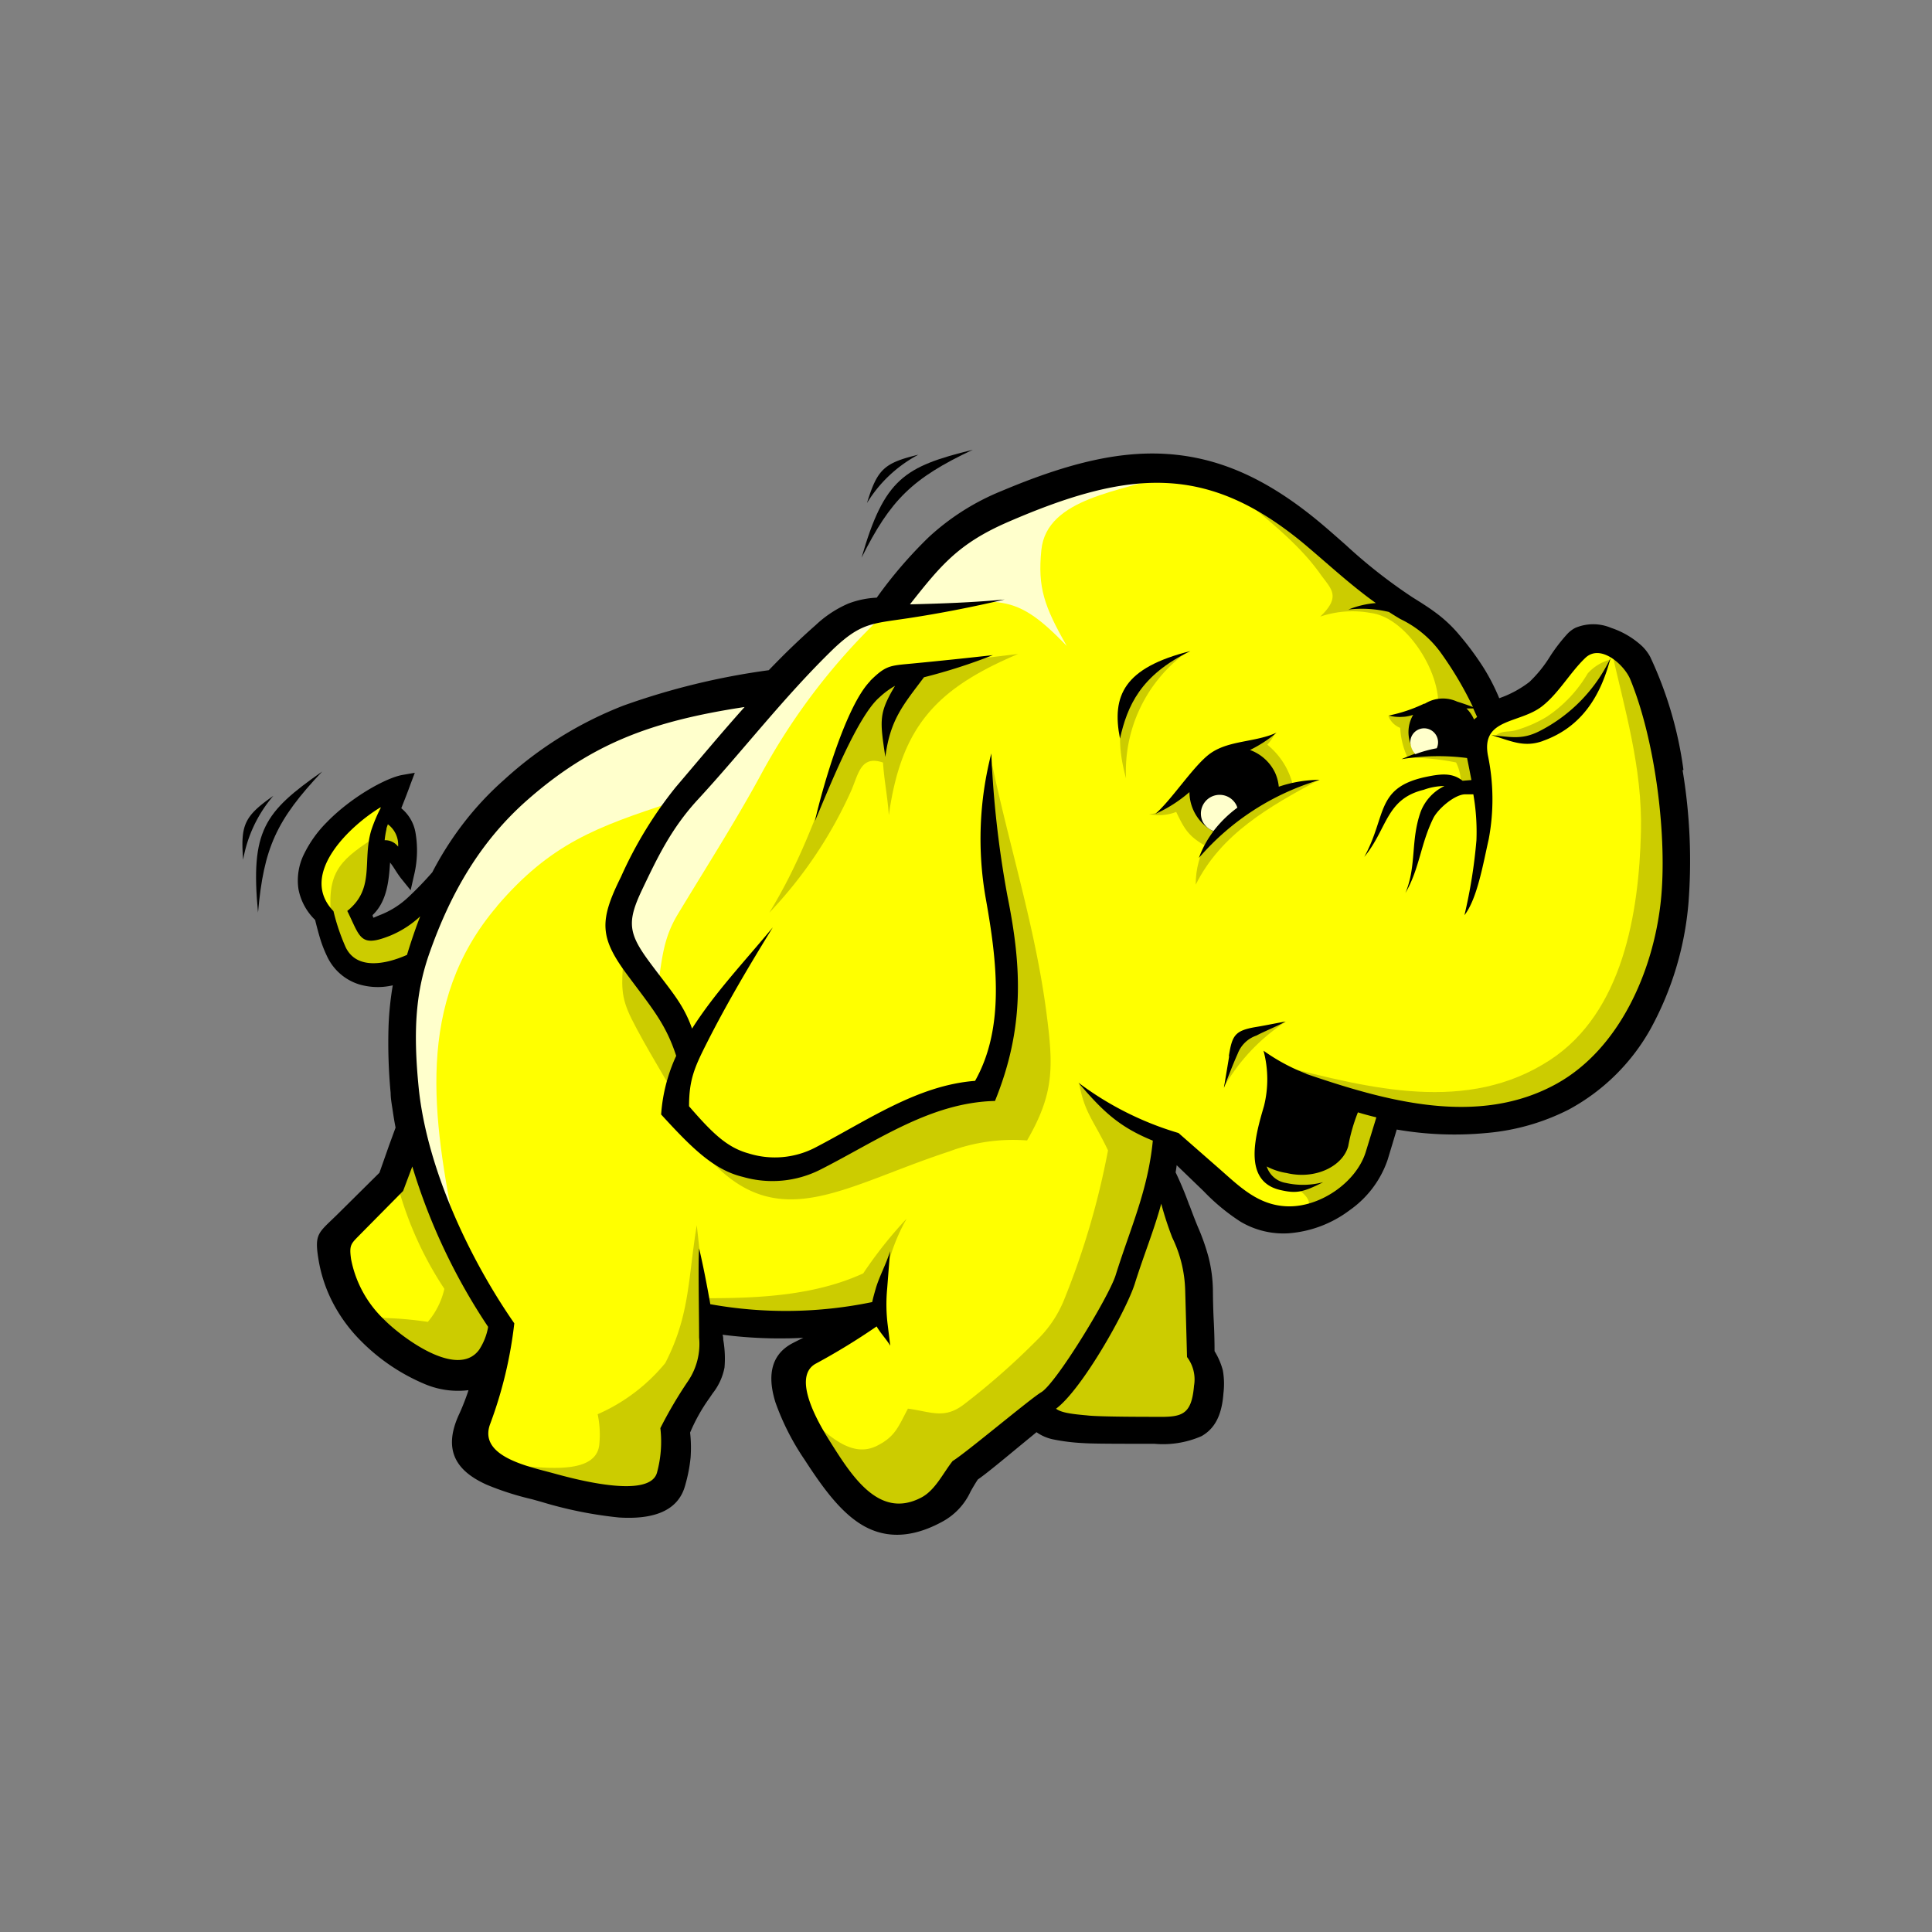 <svg id="tomcat" xmlns="http://www.w3.org/2000/svg" viewBox="0 0 200 200"><rect x="0" y="0" width="200" height="200" fill="#808080" stroke="none"/><defs><style>.cls-1{fill:#ff0;}.cls-2{fill:#ffc;}.cls-3{fill:#cc0;}</style></defs><title>image-icons_3</title><path class="cls-1" d="M80.36,71.33l-10,1.62-9.1,4-7.73,4.86-7.35,9-4.15,4.4-4,1.48L37,94.05l1.86-2.68,0.42-3.78,1.24,0.05,1.36,1.24L41.49,85,40,84l0-1.47-3.57,2-3.23,3.81-0.67,3.41,1.38,2.73,1.29,4.64,2.62,1.24,2.76-.14,2.62-1.52-1.75,8.85,1.75,9.85L41.3,122,35,128.76l1.12,4,3,4.69,5.62,4,3,0.41L51,142,49,150.47l7.6,3.12L66,154.83l3.24-2.12L69.52,147l3.61-6,0.25-4.74,8.72,0.62,8.1-.75L82.11,141l1.37,5.86,5.11,8,5,2.12,4-1.62,1.62-3.24,8.35-6.36,1.62,1.37,13.09,0.5,2.62-2.12,0.25-3.74-0.87-1.62L123.61,130l-4.36-8.72,0.75-3.86,2.62,1.37,7.35,6.85,3.61,0.25,4-1.62,4-3,2-6.48,11.72,0.75,7.1-2.74,5.73-5.36,4.11-7.73,1-9.1L172.34,80l-2.24-9.47-2.24-3-3.12-1-5.48,6-5,1.75-4.36-7.23-4.36-4-2.37-1.5-9.47-7.85-7.6-4.11L118.5,49l-8.85,1.5-7.73,2.87-5.36,4.36-4.24,5.11L88,64.1l-7.6,7.23"/><path class="cls-2" d="M51.45,93.82c-8.54,10-6.64,22-4.28,33.88l-3.79-9.57L42,109.35q0.2-4.49.4-9L46,91.79l5.39-8,8.38-7L68.91,73l10.77-1.4L69.71,83c-8,2.6-12.73,4.35-18.26,10.8"/><path class="cls-2" d="M91.65,63.47a65.91,65.91,0,0,0-13,16.94C76,85.26,73,89.94,70.12,94.72c-1.44,2.42-1.57,4.45-2,7.24l-4.19-5,2-6L72.7,78.83,87.06,64.67l4.59-1.2"/><path class="cls-2" d="M121,49.11c-4.76,1.78-12.65,2.37-13.2,7.83-0.39,3.88.29,5.82,2.63,9.93-5.77-6-7.2-5-18.35-3.19l4.79-6.78,8.38-5.19L116,49.31l5-.2"/><path class="cls-3" d="M134.1,122.94c1.58,1,1.55,1.69,1.28,2.35l3.75-1.5,2.43-3.26,1.8-4.64-2.3-1.73L131,115.44l-0.75,2,0.21,2.89,1,1.71,1.5,0.75,1.18,0.11"/><path class="cls-3" d="M133.16,105.73c-5,1.46-5,1.86-6.49,6.86a19.87,19.87,0,0,1,6.49-6.86"/><path class="cls-3" d="M166.69,68.28a4.87,4.87,0,0,0-2.33,1.43,13.75,13.75,0,0,1-4.24,4.49A13.23,13.23,0,0,1,157,75.57c-0.88.27-1.42,0-2.17,0.57l1.34,0.23h3l3.64-2.25,2.14-2.25,1.77-3.59"/><path class="cls-3" d="M86.36,79.48c-2,5.43-3.72,10.08-6.72,15A45,45,0,0,0,88,82.11c0.86-1.82,1-4,3.41-3.17,0.11,1.82.49,3.64,0.6,5.46,1.29-9.24,4.93-13.11,13.38-16.7l-7.17.86-6.74,1.5-3.32,4.82-1.82,4.6"/><path class="cls-3" d="M102.73,79.26c1.82,8.58,4.45,16.82,5.59,25.53,0.74,5.66.82,8.39-2,13.27a18.76,18.76,0,0,0-8.06,1.14c-12,3.93-18.87,9.71-27-1.94L79,120.92l5.52-1.08,9.74-5.67,7.6-1.5,2.46-10.28-1.82-13.59q-0.11-3.21-.21-6.42l0.43-3.1"/><path class="cls-3" d="M123.39,132.36c-1,7,2.32,10.72.94,12.64a5.38,5.38,0,0,1-1.51,1.76c-2.11.93-5-.17-5.21,0.37h-7l-2.78-1.18,4.28-5,4.17-9.1,2.68-9.21h1.39l3,9.74"/><path class="cls-3" d="M111.7,112.09c0.57,3.17,1.55,3.92,3,7a81.2,81.2,0,0,1-4.5,15.35,12.18,12.18,0,0,1-2.89,4.32,74.22,74.22,0,0,1-7.56,6.65c-2,1.51-3.33.75-5.76,0.41-1,1.87-1.31,2.9-3.21,3.85-2.92,1.46-5.53-1.68-7.81-3.53l5,7.74,3.43,3.21,2.89,0.43,3.85-2.36,2-3.85,4.28-3.21,5.25-4.5,3.32-4.71,3-5.57,3.85-11.56,0.32-4.39-4.82-2.14c-1.18-1.11-2.49-2-3.67-3.14"/><path class="cls-3" d="M73.3,134.39c5.4,0,11.11-.3,16.06-2.57a44.11,44.11,0,0,1,4.5-5.67,19.3,19.3,0,0,0-2.46,7.92l-1.61,2.35-12.2.32-4-.43-0.43-.43,0.11-1.5"/><path class="cls-3" d="M72.55,130.64l-0.42-3.8c-0.92,5.56-.7,9.28-3.26,14.26a18.77,18.77,0,0,1-7,5.3,10.12,10.12,0,0,1,.16,3.22c-0.47,3.6-7.67,2-10.63,1.87l14.25,3.67,3.21-1.28L70,147.66l3-5.57,0.54-3.43-1-8"/><path class="cls-3" d="M64.52,99.28c-0.15,2.7-.32,3.83.87,6.21,1.51,3,3.37,5.88,5,8.88l0.54-6-6.42-9.1"/><path class="cls-3" d="M42.55,119.69l-1.39,3A36.7,36.7,0,0,0,46,133.42a8,8,0,0,1-1.71,3.42,38.35,38.35,0,0,0-6.2-.42L45.25,142l3.53-.64,3.53-3.53-5-7.81-4.74-10.31"/><path class="cls-3" d="M166.71,66.86c1.46,6.55,3.33,12.59,3.16,19.3-0.21,8.23-1.82,18.63-9.44,23.59-8.54,5.56-18.57,2.93-27.94.55L143.94,115l10.7,0.53,7.28-2.14,5.67-4.71,4.28-9,1.61-10.38L172.2,79.16l-2.35-10.06-3.14-2.23"/><path class="cls-3" d="M39.26,86.39c-3.88,2.52-5.4,3.63-5,8.31l1.16,4.2L37.09,100l2,0.68,3.67-.87L44.67,94l-5.22,2.56H38.25l-1.35-2.08L38.54,92l0.87-4.59,1.11,0.34,1.35,1.06-0.19-2.41-0.92-1.55-0.92-.77-0.58,2.27"/><path class="cls-3" d="M126.25,49.53c3.44,3.2,7.66,6,10.42,9.88,1.06,1.51,2.25,2.28,0,4.42a10.42,10.42,0,0,1,5.2-.38c3.49,0.42,6.76,5.38,7,8.93,0,0.33-1,1.09-3.66,1.83-0.05.1-1.52-.2-1.49-0.1a2.15,2.15,0,0,0,1.23,1.24,8.12,8.12,0,0,0,.78,3.1,23.53,23.53,0,0,1,5,.48,4.52,4.52,0,0,1,.43,2.78L153,81.4,152.51,77l1.71-2.89-2.46-5.57L147,64.06l-0.45,0-5.3-3.25-8.64-7.07-6.41-4.19"/><path class="cls-3" d="M132,75.91a5.63,5.63,0,0,1-.81,1.18,7.77,7.77,0,0,1,2.65,4.18L129,83.68l-4.11,3.94c-1.8-1-2.25-1.72-3.13-3.57a4.83,4.83,0,0,1-2.82.22,2.31,2.31,0,0,0,1.39-.46L123,81.09l4.62-3.5,3-1c0.38-.16,1-0.54,1.42-0.7"/><path class="cls-3" d="M136.51,80.74c-5.15,2.78-10.09,5.57-12.73,10.84,0-6.69,6.72-9.64,12.73-10.84"/><path class="cls-3" d="M122.76,67.58a15.18,15.18,0,0,0-6.19,13c-1.25-4.44-.8-8.64,3-11.71l1.94-.94,1.23-.35"/><path d="M174.27,79.7A40,40,0,0,0,170.83,68,4.61,4.61,0,0,0,170,66.9,8.81,8.81,0,0,0,166.79,65a4.76,4.76,0,0,0-3.72,0,3.09,3.09,0,0,0-.77.57A17.45,17.45,0,0,0,160.43,68a13.17,13.17,0,0,1-2.1,2.59,11.06,11.06,0,0,1-3.13,1.69,21.24,21.24,0,0,0-1.63-3.17,30.35,30.35,0,0,0-2.5-3.38,13.85,13.85,0,0,0-2.28-2.18c-0.8-.61-1.61-1.12-2.56-1.71a54,54,0,0,1-6.92-5.43c-1-.88-2-1.77-3-2.59C131,49.47,126.12,47.36,120.87,47s-10.72,1.1-17.22,3.84a24.86,24.86,0,0,0-7.5,4.76,45.58,45.58,0,0,0-5.39,6.27,9.43,9.43,0,0,0-2.94.61,11.64,11.64,0,0,0-3.37,2.22c-0.9.79-1.76,1.59-2.59,2.39s-1.53,1.52-2.28,2.29a74,74,0,0,0-15.06,3.67A39.5,39.5,0,0,0,52.21,80.7a32.37,32.37,0,0,0-4.29,4.6,33.9,33.9,0,0,0-3.17,5,35,35,0,0,1-2.47,2.56,9,9,0,0,1-2.76,1.79h0c-0.59.23-.83,0.36-0.86,0.35a0.67,0.67,0,0,1-.09-0.27c1.45-1.38,1.68-3.42,1.81-5.44a7.75,7.75,0,0,1,.51.73c0.19,0.3.39,0.6,0.62,0.9l1,1.24,0.35-1.55A10.87,10.87,0,0,0,43,86.13a4.17,4.17,0,0,0-1.46-2.46l0.22-.56c0.25-.63.5-1.28,0.72-1.89L42.94,80l-1.27.22c-1.69.29-5.32,2.29-7.88,4.94a12.26,12.26,0,0,0-2.3,3.22,6.14,6.14,0,0,0-.59,3.68,6,6,0,0,0,1.72,3.17c0.18,0.73.35,1.36,0.52,1.93a13.16,13.16,0,0,0,.7,1.8,5.45,5.45,0,0,0,3.3,2.93,6.8,6.8,0,0,0,3.52.11,32.16,32.16,0,0,0-.44,4.31,55.69,55.69,0,0,0,.22,6.84c0,0.57.12,1.19,0.22,1.87s0.18,1.15.29,1.71l-0.67,1.83-1,2.84-2.3,2.28-2.15,2.13-0.52.5c-1.45,1.39-1.74,1.67-1.33,4.13a15,15,0,0,0,1.52,4.5,16.2,16.2,0,0,0,2.89,3.9A20.4,20.4,0,0,0,44,143.29a8.85,8.85,0,0,0,4.5.62c-0.07.22-.15,0.45-0.23,0.67-0.23.63-.48,1.26-0.77,1.88-1.78,3.9,0,5.94,2.89,7.24a29.61,29.61,0,0,0,4.68,1.5l1,0.28a42.22,42.22,0,0,0,8,1.61c3.2,0.2,6.09-.46,6.86-3.33a16.08,16.08,0,0,0,.56-2.87,14.33,14.33,0,0,0-.05-2.59,18.41,18.41,0,0,1,2-3.57l0.34-.5A6.17,6.17,0,0,0,75,141.57a11.16,11.16,0,0,0-.13-2.88c0-.12,0-0.29-0.07-0.52a46,46,0,0,0,5.56.38c0.93,0,1.86,0,2.8-.07l-0.73.37-0.35.18c-2.47,1.27-2.58,3.68-1.8,6.16a25.83,25.83,0,0,0,3,5.9c1.89,2.92,3.7,5.39,5.89,6.73s4.92,1.57,8.31-.26a6.75,6.75,0,0,0,3-3.17c0.22-.39.47-0.82,0.75-1.24,0.71-.47,2.48-1.93,4.22-3.37l1.85-1.52A4.59,4.59,0,0,0,109,149a20.35,20.35,0,0,0,3.15.39c0.93,0.07,4,.07,5.93.07h1.41a9.94,9.94,0,0,0,4.89-.79c1.32-.75,2.1-2.07,2.27-4.44a8,8,0,0,0-.06-2.36,7.34,7.34,0,0,0-.86-2q0-1.54-.08-3.07t-0.09-3.26a14.78,14.78,0,0,0-.44-3.35A22.19,22.19,0,0,0,124,127c-0.33-.79-0.6-1.52-0.87-2.24l-0.71.26,0.11,0,0.6-.22h0a35.44,35.44,0,0,0-1.43-3.44q0.06-.34.11-0.74l1.13,1.09,1.66,1.6a21.18,21.18,0,0,0,3.79,3.14,8.69,8.69,0,0,0,5,1.22,12,12,0,0,0,6.34-2.4,10.52,10.52,0,0,0,3.91-5.19l0.53-1.75,0.42-1.4a35,35,0,0,0,9.37.35,23.1,23.1,0,0,0,8.44-2.42,21.28,21.28,0,0,0,8.45-8.32h0a32.79,32.79,0,0,0,3.94-13.06,57,57,0,0,0-.61-13.75h0Zm-39,31.47a19.94,19.94,0,0,1-4.47-2.4,11.45,11.45,0,0,1,.05,5.72c-0.88,3-2.29,7.82,1.73,8.71,1.53,0.34,2.23.29,4.39-.82a8.08,8.08,0,0,1-3.84.08,2.5,2.5,0,0,1-2-1.71,6.53,6.53,0,0,0,2.06.68c3,0.72,5.83-.72,6.38-2.79a18.47,18.47,0,0,1,1-3.49c0.62,0.19,1.26.36,1.91,0.52l-1.11,3.62c-1,3.13-4.7,5.65-8,5.59-3.05-.05-5-2-7.09-3.84L122,117.29a32.66,32.66,0,0,1-10.36-5.21c2.51,2.95,4.21,4.58,7.7,6-0.51,5.19-2.31,9-3.85,13.93-0.7,2.24-6.19,11.24-7.71,12.12-1.08.63-7.88,6.35-9.16,7.11-1,1.26-1.79,3-3.22,3.77-4.36,2.31-7.17-2.11-9.51-5.84-1.07-1.7-4-6.59-1.45-8a68.2,68.2,0,0,0,6.31-3.86c0.37,0.67,1,1.31,1.41,2l-0.27-2.19a17.25,17.25,0,0,1-.05-3.73l0.3-3.87c-0.38,1.31-1.13,2.62-1.5,3.93-0.15.52-.27,0.95-0.35,1.34a44.1,44.1,0,0,1-16.76.22c-0.36-2.07-.79-4.24-1.16-5.78-0.11,1.74,0,6.53,0,9.22a6.87,6.87,0,0,1-1.17,4.56,44.08,44.08,0,0,0-2.84,4.83,12.17,12.17,0,0,1-.35,4.61c-0.78,2.79-8.66.63-10.73,0.06-2.56-.7-7.85-1.74-6.52-5.15a43.92,43.92,0,0,0,2.48-10.37c-4.69-6.75-9-16-9.88-24.21-0.65-6.37-.26-10.28,1.12-14.18,2.18-6.17,5.24-11.51,10.14-15.81,6.61-5.8,12.79-8.13,22.46-9.6-2.33,2.6-4.63,5.36-7.14,8.31a42.18,42.18,0,0,0-5.66,9.28C62,95.36,62.07,97.08,65,101c2.54,3.42,3.92,5,5,8.3a17.27,17.27,0,0,0-1.56,6.07c3.12,3.41,5.43,5.74,8.46,6.46a11,11,0,0,0,8.1-.79c5.9-3,11.35-6.91,18-7.07,3.08-7.57,2.77-13.89,1.29-21.21A105.89,105.89,0,0,1,102.62,78a35.43,35.43,0,0,0-.56,15.09c1.12,6.3,2,13.26-1.12,18.8-6,.46-11.17,4.12-16.59,6.93a9.09,9.09,0,0,1-6.86.58c-2.24-.62-3.75-2.1-6.16-4.88,0-2.79.59-4.08,1.87-6.61C75.27,103.82,77.54,100,80,96c-3.06,3.69-6,6.77-8.36,10.48-0.92-2.62-2.23-3.95-4.41-6.9s-2.35-4.14-.76-7.48,3-6.29,5.68-9.23c4.7-5.08,9-10.73,14.16-15.73C89.14,64.47,90.27,64.56,94,64c3.35-.51,6.62-1.15,10-1.94-3.3.31-6.49,0.42-9.71,0.5H94.2c3.16-4,5-6.29,10.14-8.52C117,48.55,125,48,135,56.3c2.58,2.17,4.82,4.27,7.43,6.13a9.42,9.42,0,0,0-2.84.67,12,12,0,0,1,4.19.25q0.57,0.37,1.18.73a11.06,11.06,0,0,1,4.14,3.42,37,37,0,0,1,3.38,5.69c-0.63-.23-1.17-0.42-1.64-0.56a3.53,3.53,0,0,0-3.33.21l-0.08,0a15.6,15.6,0,0,1-3.66,1.23,4.36,4.36,0,0,0,2.29,0l0.23-.07a3.54,3.54,0,0,0-.09,3.41h0a1.93,1.93,0,0,0,.37.58c-0.48.18-1,.38-1.48,0.6a23.34,23.34,0,0,1,6.78-.12c0.15,0.73.3,1.49,0.45,2.28l-0.85.07h-0.07c-1.09-.87-2.3-0.72-4-0.35-5,1.15-3.85,4-6.17,8.24,2.41-2.94,2.23-6,6.15-6.95a6.33,6.33,0,0,1,2.15-.39A4.91,4.91,0,0,0,147.08,84c-1.08,3-.41,5.6-1.59,8.44,1.47-2.54,1.55-5,2.86-7.69,0.47-1,2.22-2.49,3.29-2.52l0.88,0a22.43,22.43,0,0,1,.32,4.76,53.24,53.24,0,0,1-1.24,7.75c1.33-1.71,1.93-5.32,2.51-7.86a22.26,22.26,0,0,0-.08-8.67c-0.73-3.9,3.29-3.27,5.62-5.11,1.72-1.35,2.9-3.51,4.47-5s4,0.71,4.63,2.19c2.66,6.44,3.87,16.57,3.17,23.05-0.79,7.28-4.31,15.23-10.73,18.82-8.19,4.57-17.84,1.78-26-1h0ZM123.6,143.51c-0.27,3-1.27,3.2-3.91,3.16-1.2,0-6,0-7.18-.15-1.71-.15-2.67-0.3-3.19-0.69,2.69-2,7.26-10.12,8.15-12.93,0.94-3,2-5.55,2.74-8.29a34.61,34.61,0,0,0,1.14,3.5,13.23,13.23,0,0,1,1.34,5.47q0.1,3.45.19,6.9a3.83,3.83,0,0,1,.72,3h0ZM42.68,120.75a62.32,62.32,0,0,0,7.84,16.59v0.09a6.23,6.23,0,0,1-.93,2.31c-2.3,3.08-8.17-1.44-9.86-3.17a11.68,11.68,0,0,1-3.39-6.24c-0.21-1.53,0-1.57,1.06-2.66l4.33-4.38,0.95-2.53h0ZM39.42,83.61a16.53,16.53,0,0,0-1,2.38c-0.92,3.17.42,6-2.47,8.31,1.35,2.73,1.29,3.82,4.44,2.56a10.33,10.33,0,0,0,3.11-2c-0.43,1.1-.82,2.24-1.19,3.41l-0.18.58c-2.25,1-5.22,1.56-6.35-.8a21.66,21.66,0,0,1-1.26-3.73c-3.71-3.84,1.84-8.92,4.86-10.74h0Zm1.82,4.07a1.67,1.67,0,0,0-1.42-.7A8.6,8.6,0,0,1,40,85.87c0-.18.1-0.36,0.15-0.54a2.64,2.64,0,0,1,1.06,2.35h0ZM152.5,73.32l0.41,0.9-0.32.26a3.59,3.59,0,0,0-.78-1.14l0.68,0h0ZM45.38,90.77h0ZM33.3,94.85h0Zm40.6,42.44h0Zm33.44,10h0Zm13.59-25.83h0ZM39.8,95.39h0l0-.07,0,0.07h0Zm130.47,10.73h0Z"/><path d="M26.71,94.47c0.59-6.69,1.89-9.57,6.64-14.6-6,4.2-7.44,6.11-6.64,14.6"/><path d="M25.17,89a13.82,13.82,0,0,1,3.12-6.61c-3,2.1-3.4,3-3.12,6.61"/><path d="M95.07,47.07c-3.57.86-4.25,1.52-5.32,5a13.81,13.81,0,0,1,5.32-5"/><path d="M100.7,46.56c-7.08,1.74-9.16,3-11.51,11.17,3-6,5.25-8.22,11.51-11.17"/><path d="M115.94,76.46c0.75-3.34,2.1-6.56,7.29-9.06-6.88,1.72-8.17,4.61-7.29,9.06"/><path d="M159.72,76.7c4.07-1.45,6-4.73,7-8.58a16.36,16.36,0,0,1-7.4,7.59c-1.79.89-2.94,0.58-4.94,0.39,2,0.58,3.33,1.32,5.33.61"/><path d="M132,80a4.63,4.63,0,0,0-2.6-2.36,13.63,13.63,0,0,0,2.75-1.79c-2.24,1-4.86.78-6.78,2.09-1.7,1.15-4,4.77-5.76,6.31A14.19,14.19,0,0,0,123.13,82a4.62,4.62,0,0,0,2.48,4.06,10.41,10.41,0,0,0-1.5,2.75,26.4,26.4,0,0,1,12.51-8.08,13.33,13.33,0,0,0-4.24.71A4.61,4.61,0,0,0,132,80"/><path d="M127.24,109.35c-0.16,1-.38,2.26-0.54,3.27,0.43-1.14.94-2.46,1.43-3.55a3.16,3.16,0,0,1,1.94-1.87c0.79-.43,2.23-1,3-1.45-0.81.14-2.27,0.44-3.09,0.57-2.17.37-2.43,0.89-2.77,3"/><path d="M90.11,70.48C87.59,73,85.14,81.53,84.36,85c1.23-2.84,4.32-10.8,6.69-12.82A8.21,8.21,0,0,1,92.65,71c-1.69,2.84-1.57,3.55-1,7.36,0.5-3.87,1.84-5.37,4-8.25a58,58,0,0,0,7.13-2.29q-4.18.47-8.35,0.87c-2.34.22-2.72,0.18-4.38,1.82"/><path class="cls-2" d="M124.48,85a1.94,1.94,0,0,1,3.5-1.67,2,2,0,0,1,.11.28,12.28,12.28,0,0,0-2.47,2.42,2.11,2.11,0,0,1-1.13-1"/><path class="cls-2" d="M146,76.71a1.43,1.43,0,0,1,1.55-1.31,1.45,1.45,0,0,1,1.18,2.06,12.53,12.53,0,0,0-2.21.61,1.93,1.93,0,0,1-.52-1.37"/></svg>